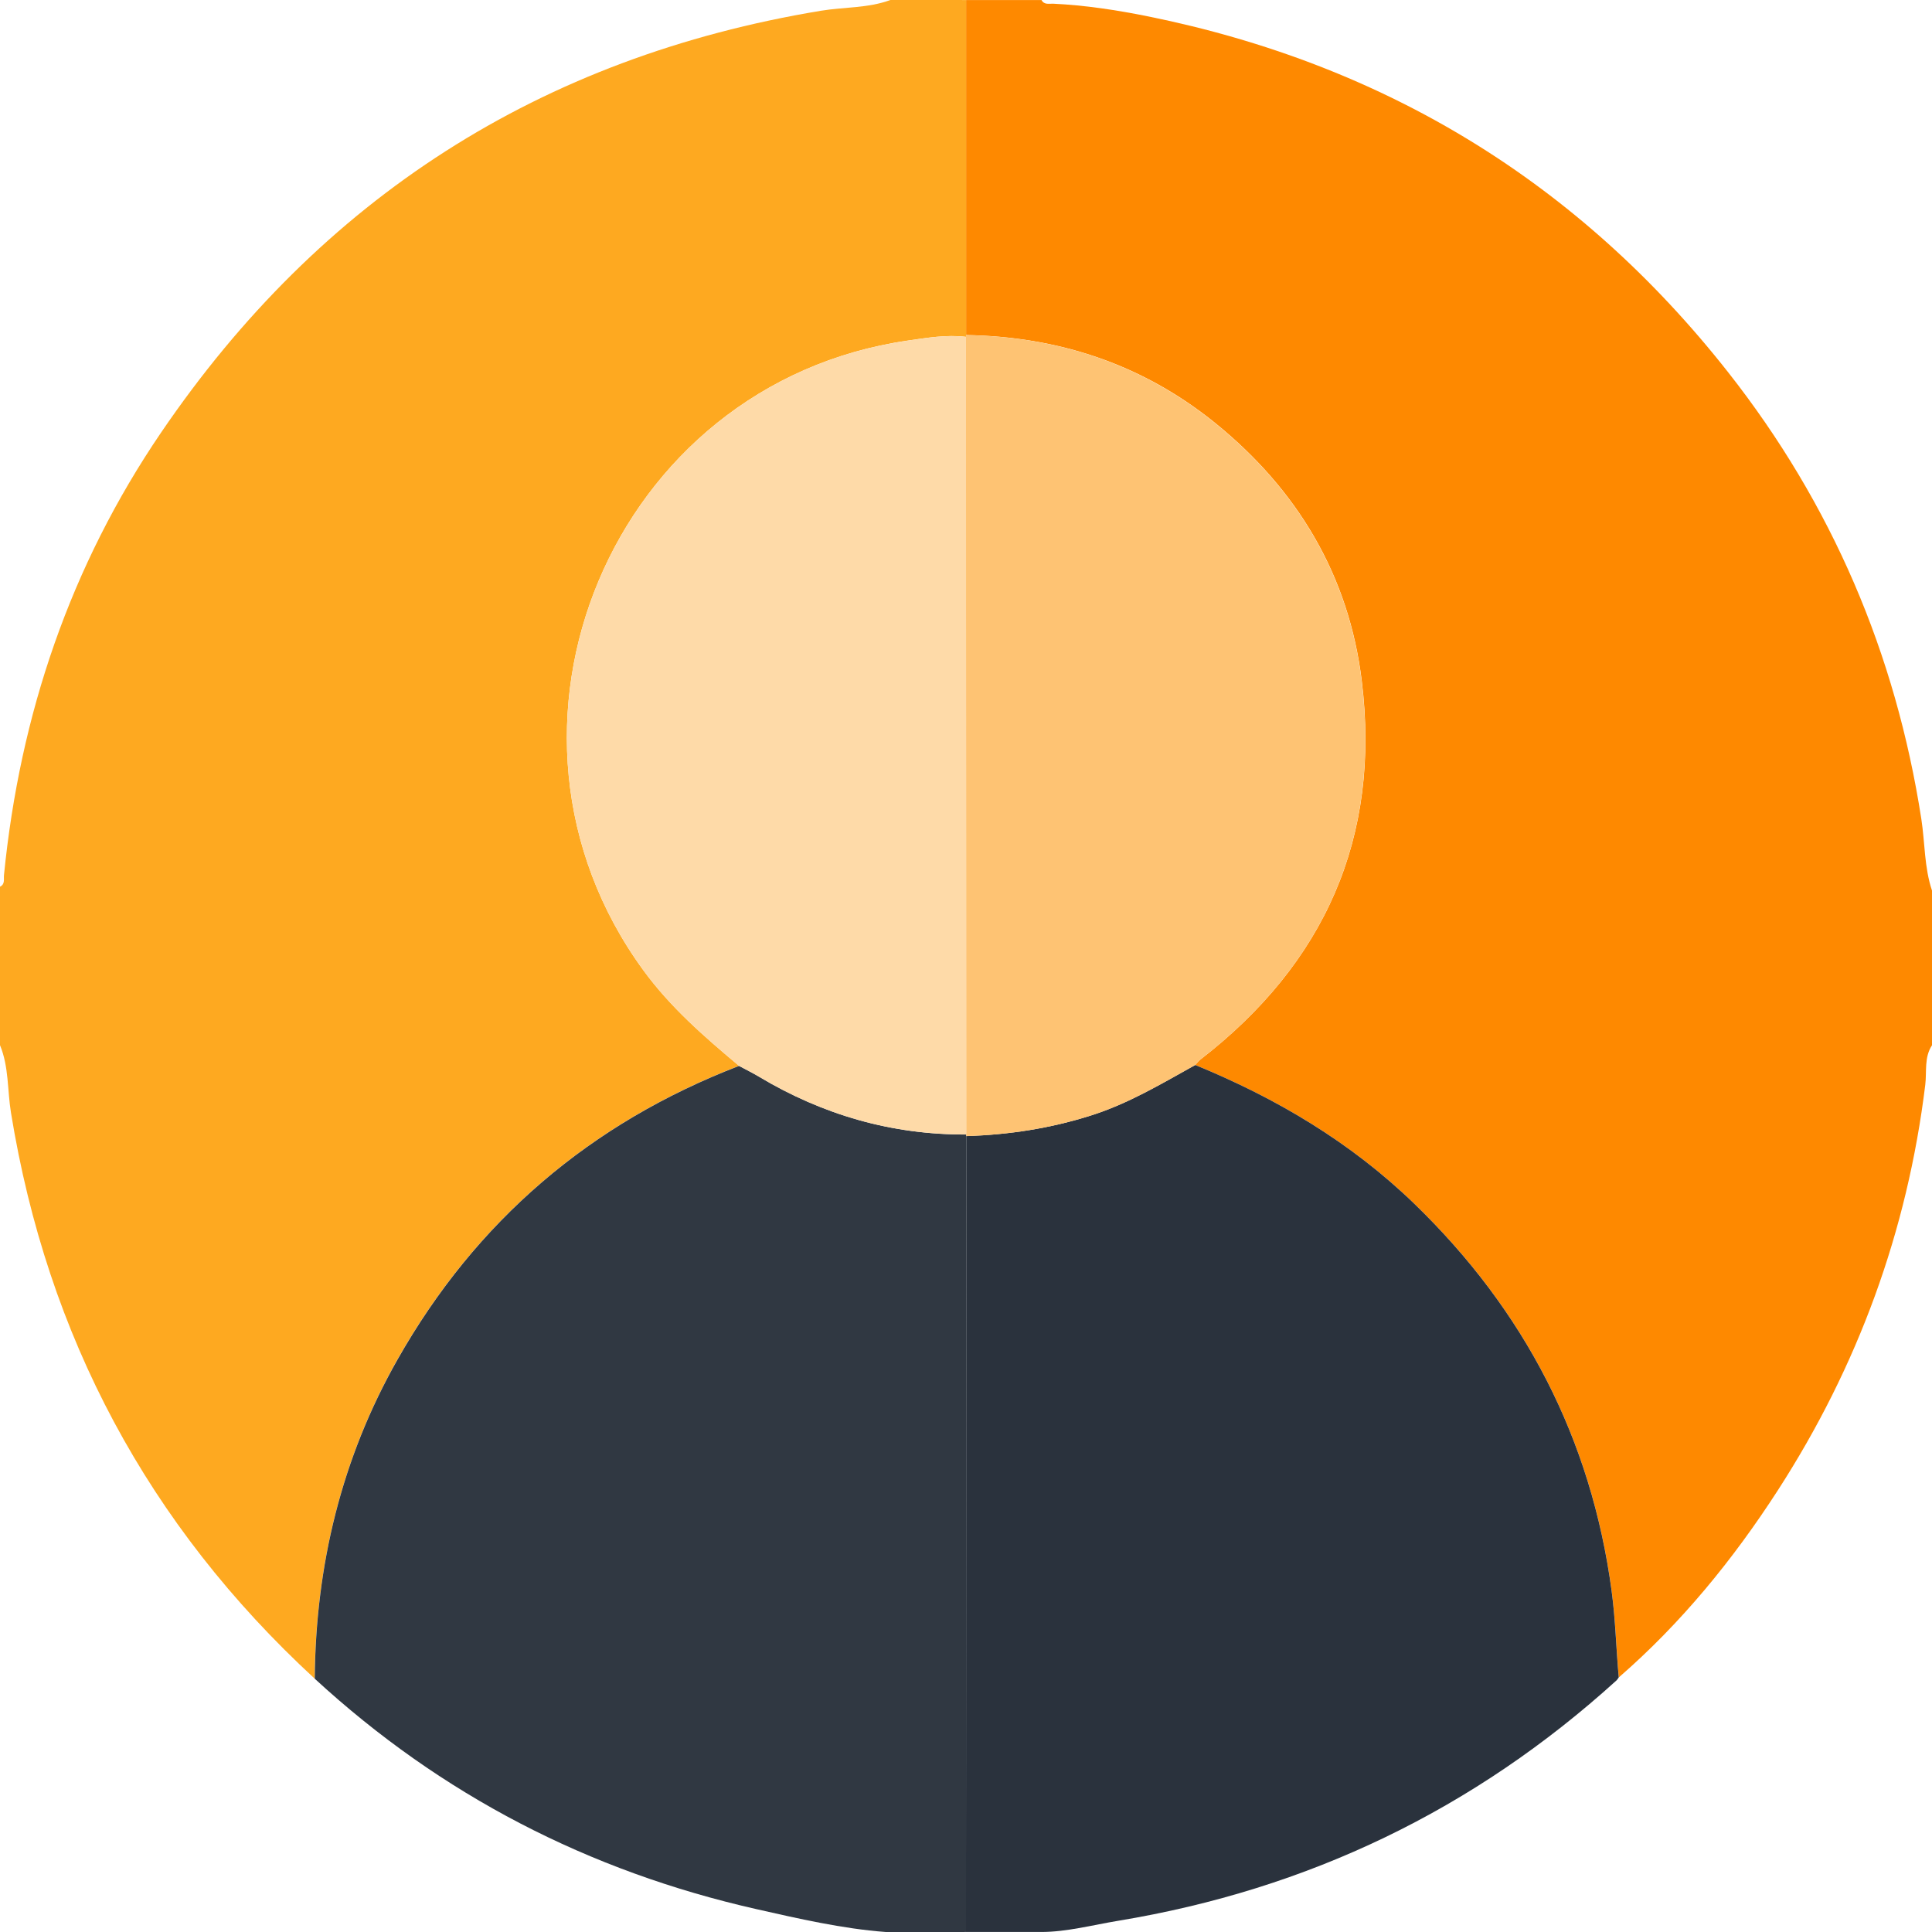 <svg width="70" height="70" viewBox="0 0 70 70" fill="none" xmlns="http://www.w3.org/2000/svg">
<path d="M70 32.267C70 34.136 70 36.003 70 37.872C69.71 38.312 69.814 38.831 69.756 39.306C69.105 44.617 67.312 49.51 64.415 53.996C62.794 56.505 60.917 58.808 58.652 60.776C58.557 59.736 58.534 58.691 58.395 57.652C57.657 52.134 55.237 47.479 51.249 43.618C48.949 41.392 46.254 39.792 43.307 38.587C43.369 38.522 43.422 38.443 43.492 38.39C47.996 34.907 50.032 30.347 49.341 24.675C48.875 20.844 47.005 17.733 44.017 15.317C41.396 13.2 38.36 12.195 35.003 12.139C35.003 8.092 35.003 4.048 35.003 0.001C35.915 0.001 36.827 0.001 37.736 0.001C37.833 0.185 38.014 0.127 38.16 0.134C39.319 0.189 40.468 0.366 41.6 0.594C50.175 2.332 57.206 6.613 62.617 13.492C66.37 18.262 68.684 23.672 69.614 29.677C69.747 30.542 69.718 31.428 70 32.267Z" fill="#FE8900"/>
<path d="M35.001 0.001C35.001 4.048 35.001 8.092 35.001 12.139V12.204C34.29 12.119 33.588 12.239 32.893 12.339C22.174 13.887 16.924 26.41 23.31 35.155C24.29 36.496 25.518 37.564 26.775 38.616C21.386 40.692 17.249 44.231 14.4 49.253C12.371 52.834 11.437 56.715 11.401 60.82C5.368 55.256 1.714 48.418 0.398 40.318C0.264 39.501 0.325 38.653 0 37.869C0 35.954 0 34.041 0 32.127C0.19 32.035 0.129 31.855 0.144 31.707C0.722 25.892 2.547 20.505 5.837 15.671C11.616 7.179 19.588 2.071 29.74 0.39C30.581 0.251 31.449 0.3 32.262 -0C33.177 0.001 34.089 0.001 35.001 0.001Z" fill="#FEA920"/>
<path d="M43.305 38.587C46.252 39.792 48.947 41.392 51.247 43.618C55.235 47.479 57.655 52.134 58.393 57.652C58.532 58.692 58.555 59.736 58.65 60.776C58.623 60.812 58.601 60.854 58.568 60.885C53.409 65.566 47.39 68.457 40.517 69.593C39.591 69.746 38.646 69.999 37.733 69.999C36.821 69.999 35.909 69.999 34.999 69.999C35.003 60.388 35.006 50.776 35.01 41.162C36.553 41.115 38.061 40.883 39.536 40.413C40.884 39.986 42.084 39.267 43.305 38.587Z" fill="#2A323D"/>
<path d="M35.012 41.162C35.008 50.774 35.005 60.386 35.001 69.999C34.089 69.999 33.722 70.001 32.812 70.001C32.628 70.002 32.196 70.006 32.083 69.999C30.541 69.886 28.908 69.511 27.4 69.17C21.333 67.797 15.987 65.041 11.404 60.823C11.439 56.719 12.373 52.838 14.404 49.257C17.25 44.235 21.388 40.695 26.777 38.62C27.016 38.75 27.26 38.868 27.493 39.007C29.807 40.393 32.306 41.117 35.01 41.106L35.012 41.162Z" fill="#303842"/>
<path d="M43.305 38.587C42.083 39.267 40.883 39.986 39.536 40.414C38.061 40.883 36.553 41.116 35.01 41.164L35.006 41.105C35.002 31.474 35.001 21.84 34.997 12.208V12.142C38.356 12.197 41.39 13.204 44.011 15.321C47.001 17.737 48.869 20.848 49.336 24.679C50.027 30.349 47.992 34.911 43.486 38.394C43.42 38.443 43.367 38.522 43.305 38.587Z" fill="#FEC373"/>
<path d="M34.999 12.206C35.003 21.838 35.004 31.472 35.008 41.104C32.304 41.115 29.805 40.392 27.491 39.005C27.258 38.866 27.014 38.746 26.775 38.618C25.518 37.566 24.288 36.498 23.31 35.157C16.926 26.412 22.174 13.889 32.893 12.341C33.586 12.241 34.29 12.12 34.999 12.206Z" fill="#FEDAA8"/>
</svg>
